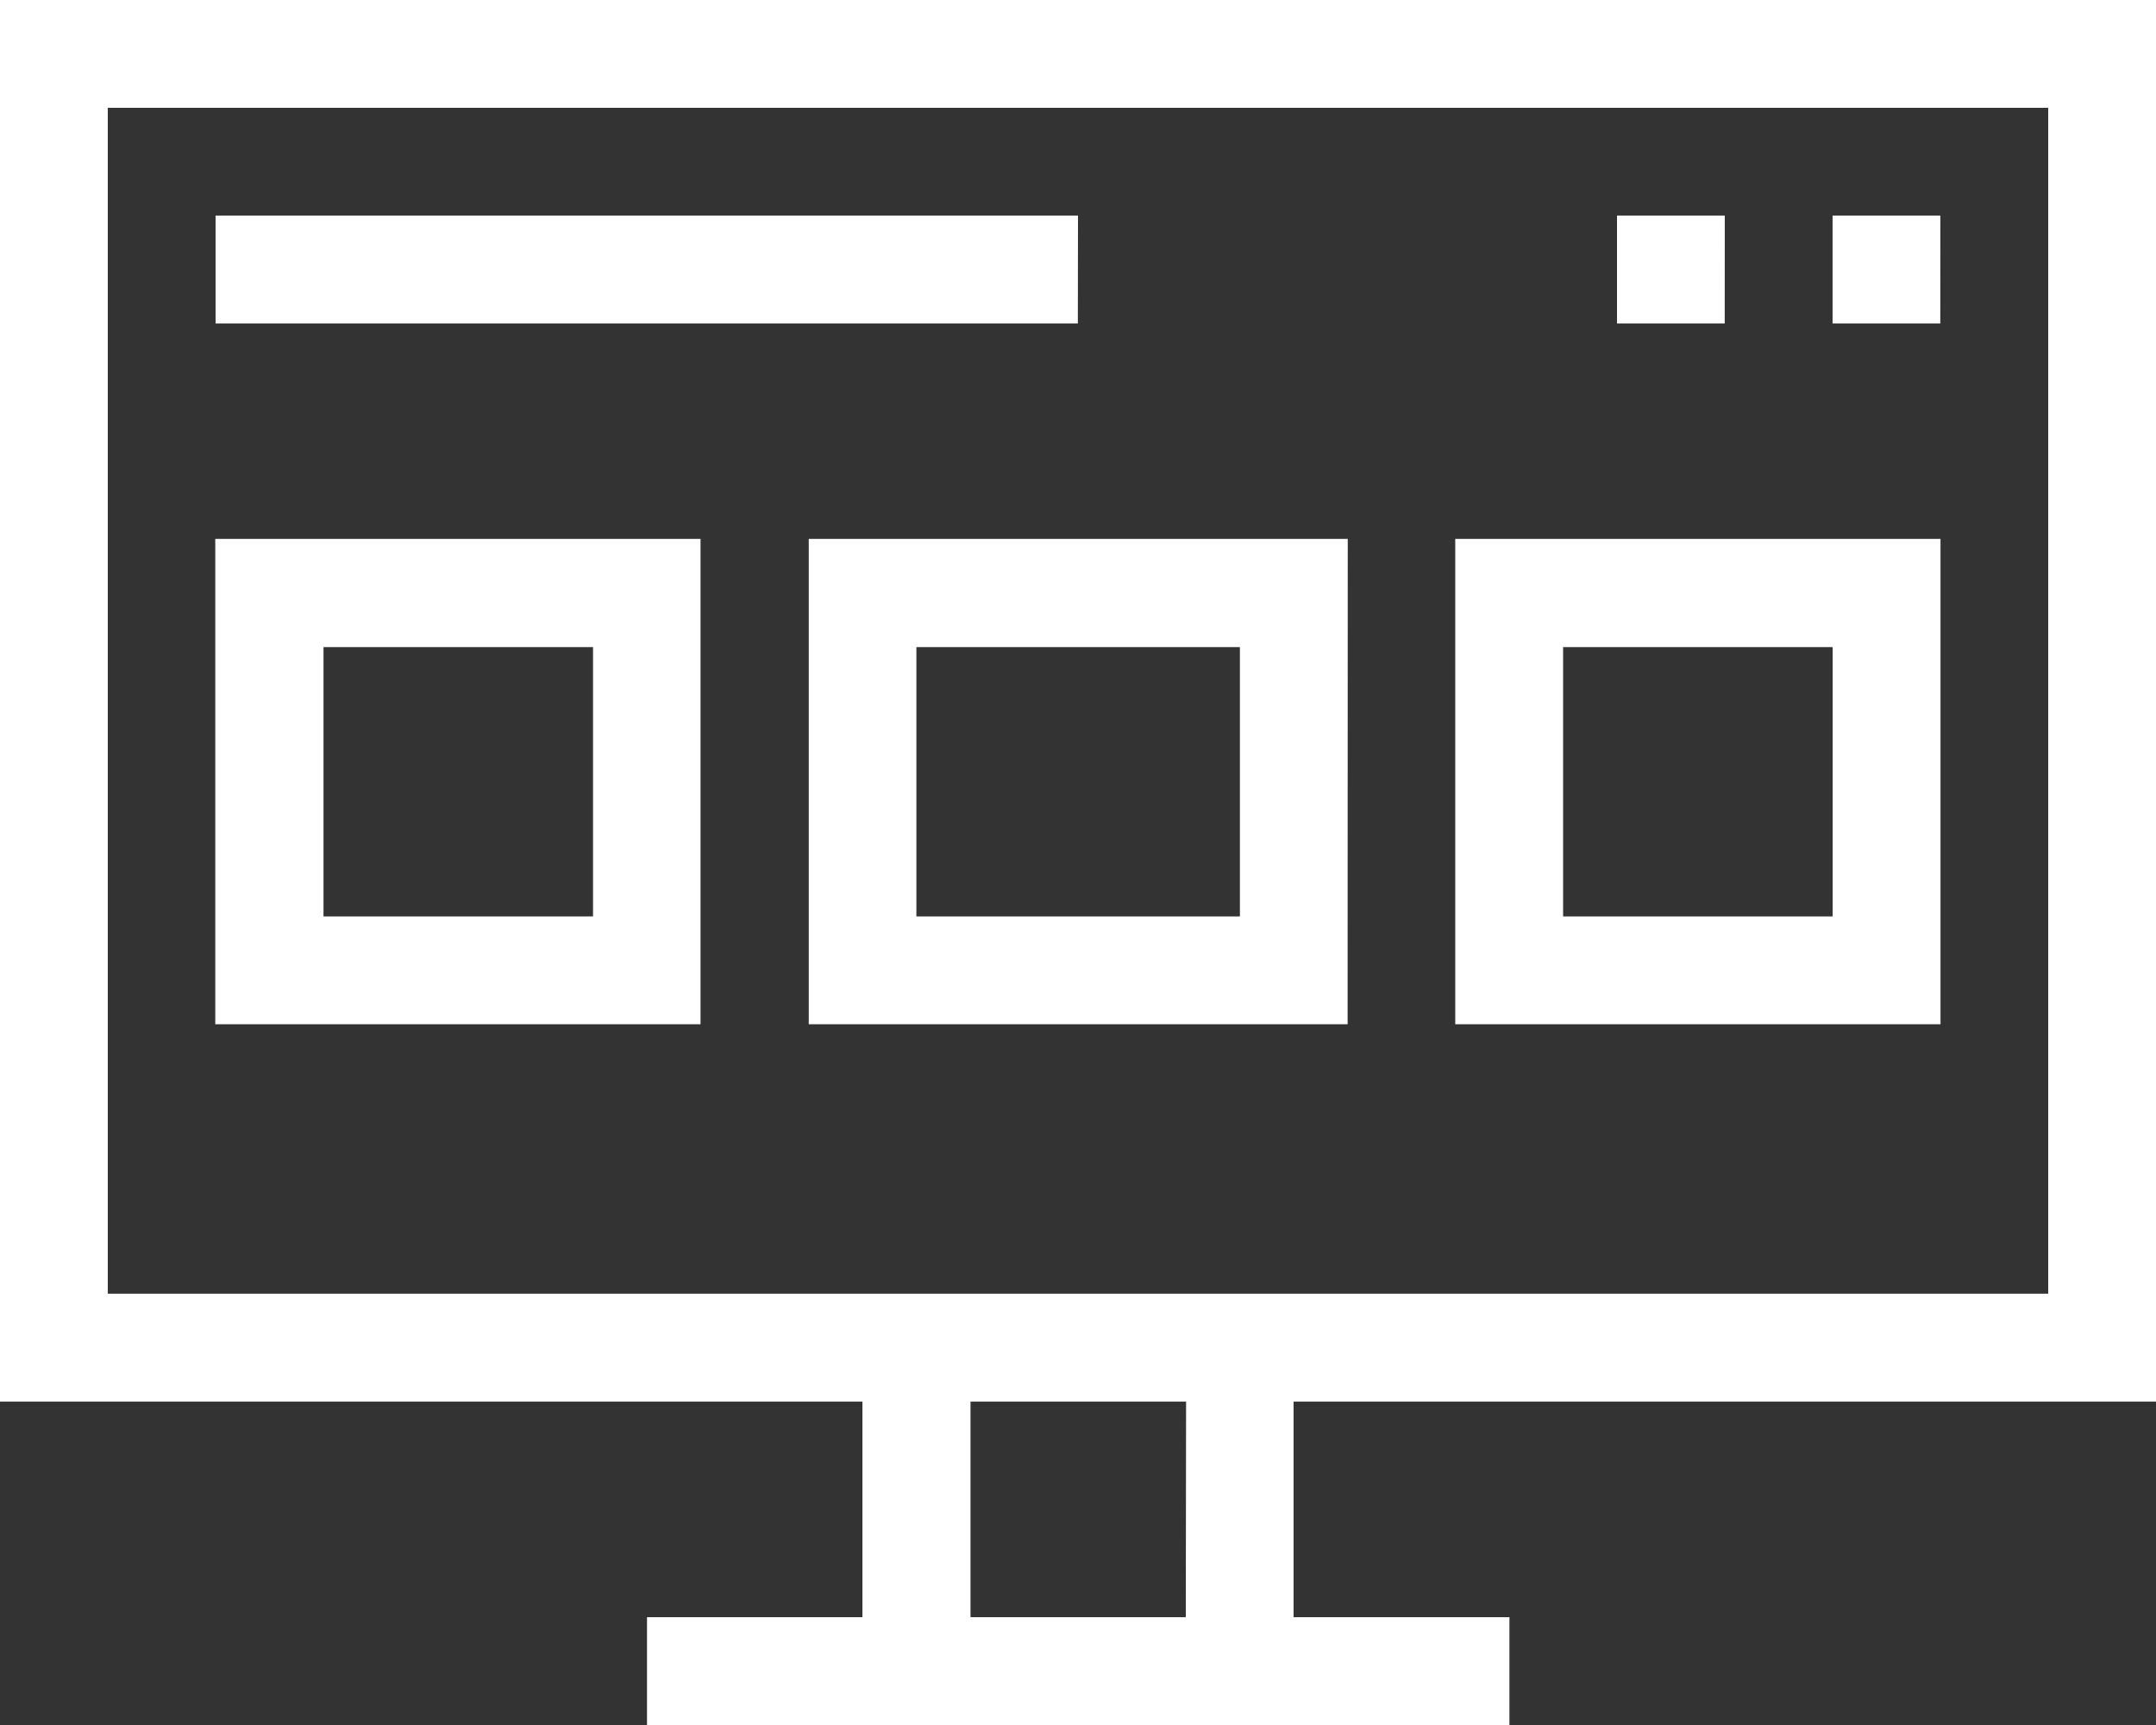 <svg xmlns="http://www.w3.org/2000/svg" width="29.324" height="23.459" viewBox="0 0 29.324 23.459">
  <rect x="0" y="0" width="29.324" height="23.459" fill="#333333" stroke="none"/>
  <path id="dashboard_icon_white" d="M45.324,51.061V32H16V51.061H27.73v2.932H24.8v1.466h11.73V53.993H33.594V51.061ZM17.466,33.466H43.858V49.594H17.466ZM32.128,53.993H29.2V51.061h2.932Zm-6.6-8.064h-6.6v-6.6h6.6ZM20.4,44.463h3.666V40.8H20.4Zm13.929,1.466H27v-6.6h7.331Zm-5.865-1.466h4.4V40.8h-4.4Zm13.929,1.466h-6.6v-6.6h6.6ZM37.26,44.463h3.666V40.8H37.26Zm-6.6-8.064H18.932V34.932h11.73Zm11.73,0H40.925V34.932h1.466Zm-2.932,0H37.993V34.932h1.466Z" transform="translate(-16 -32)" fill="#fff"/>
</svg>

